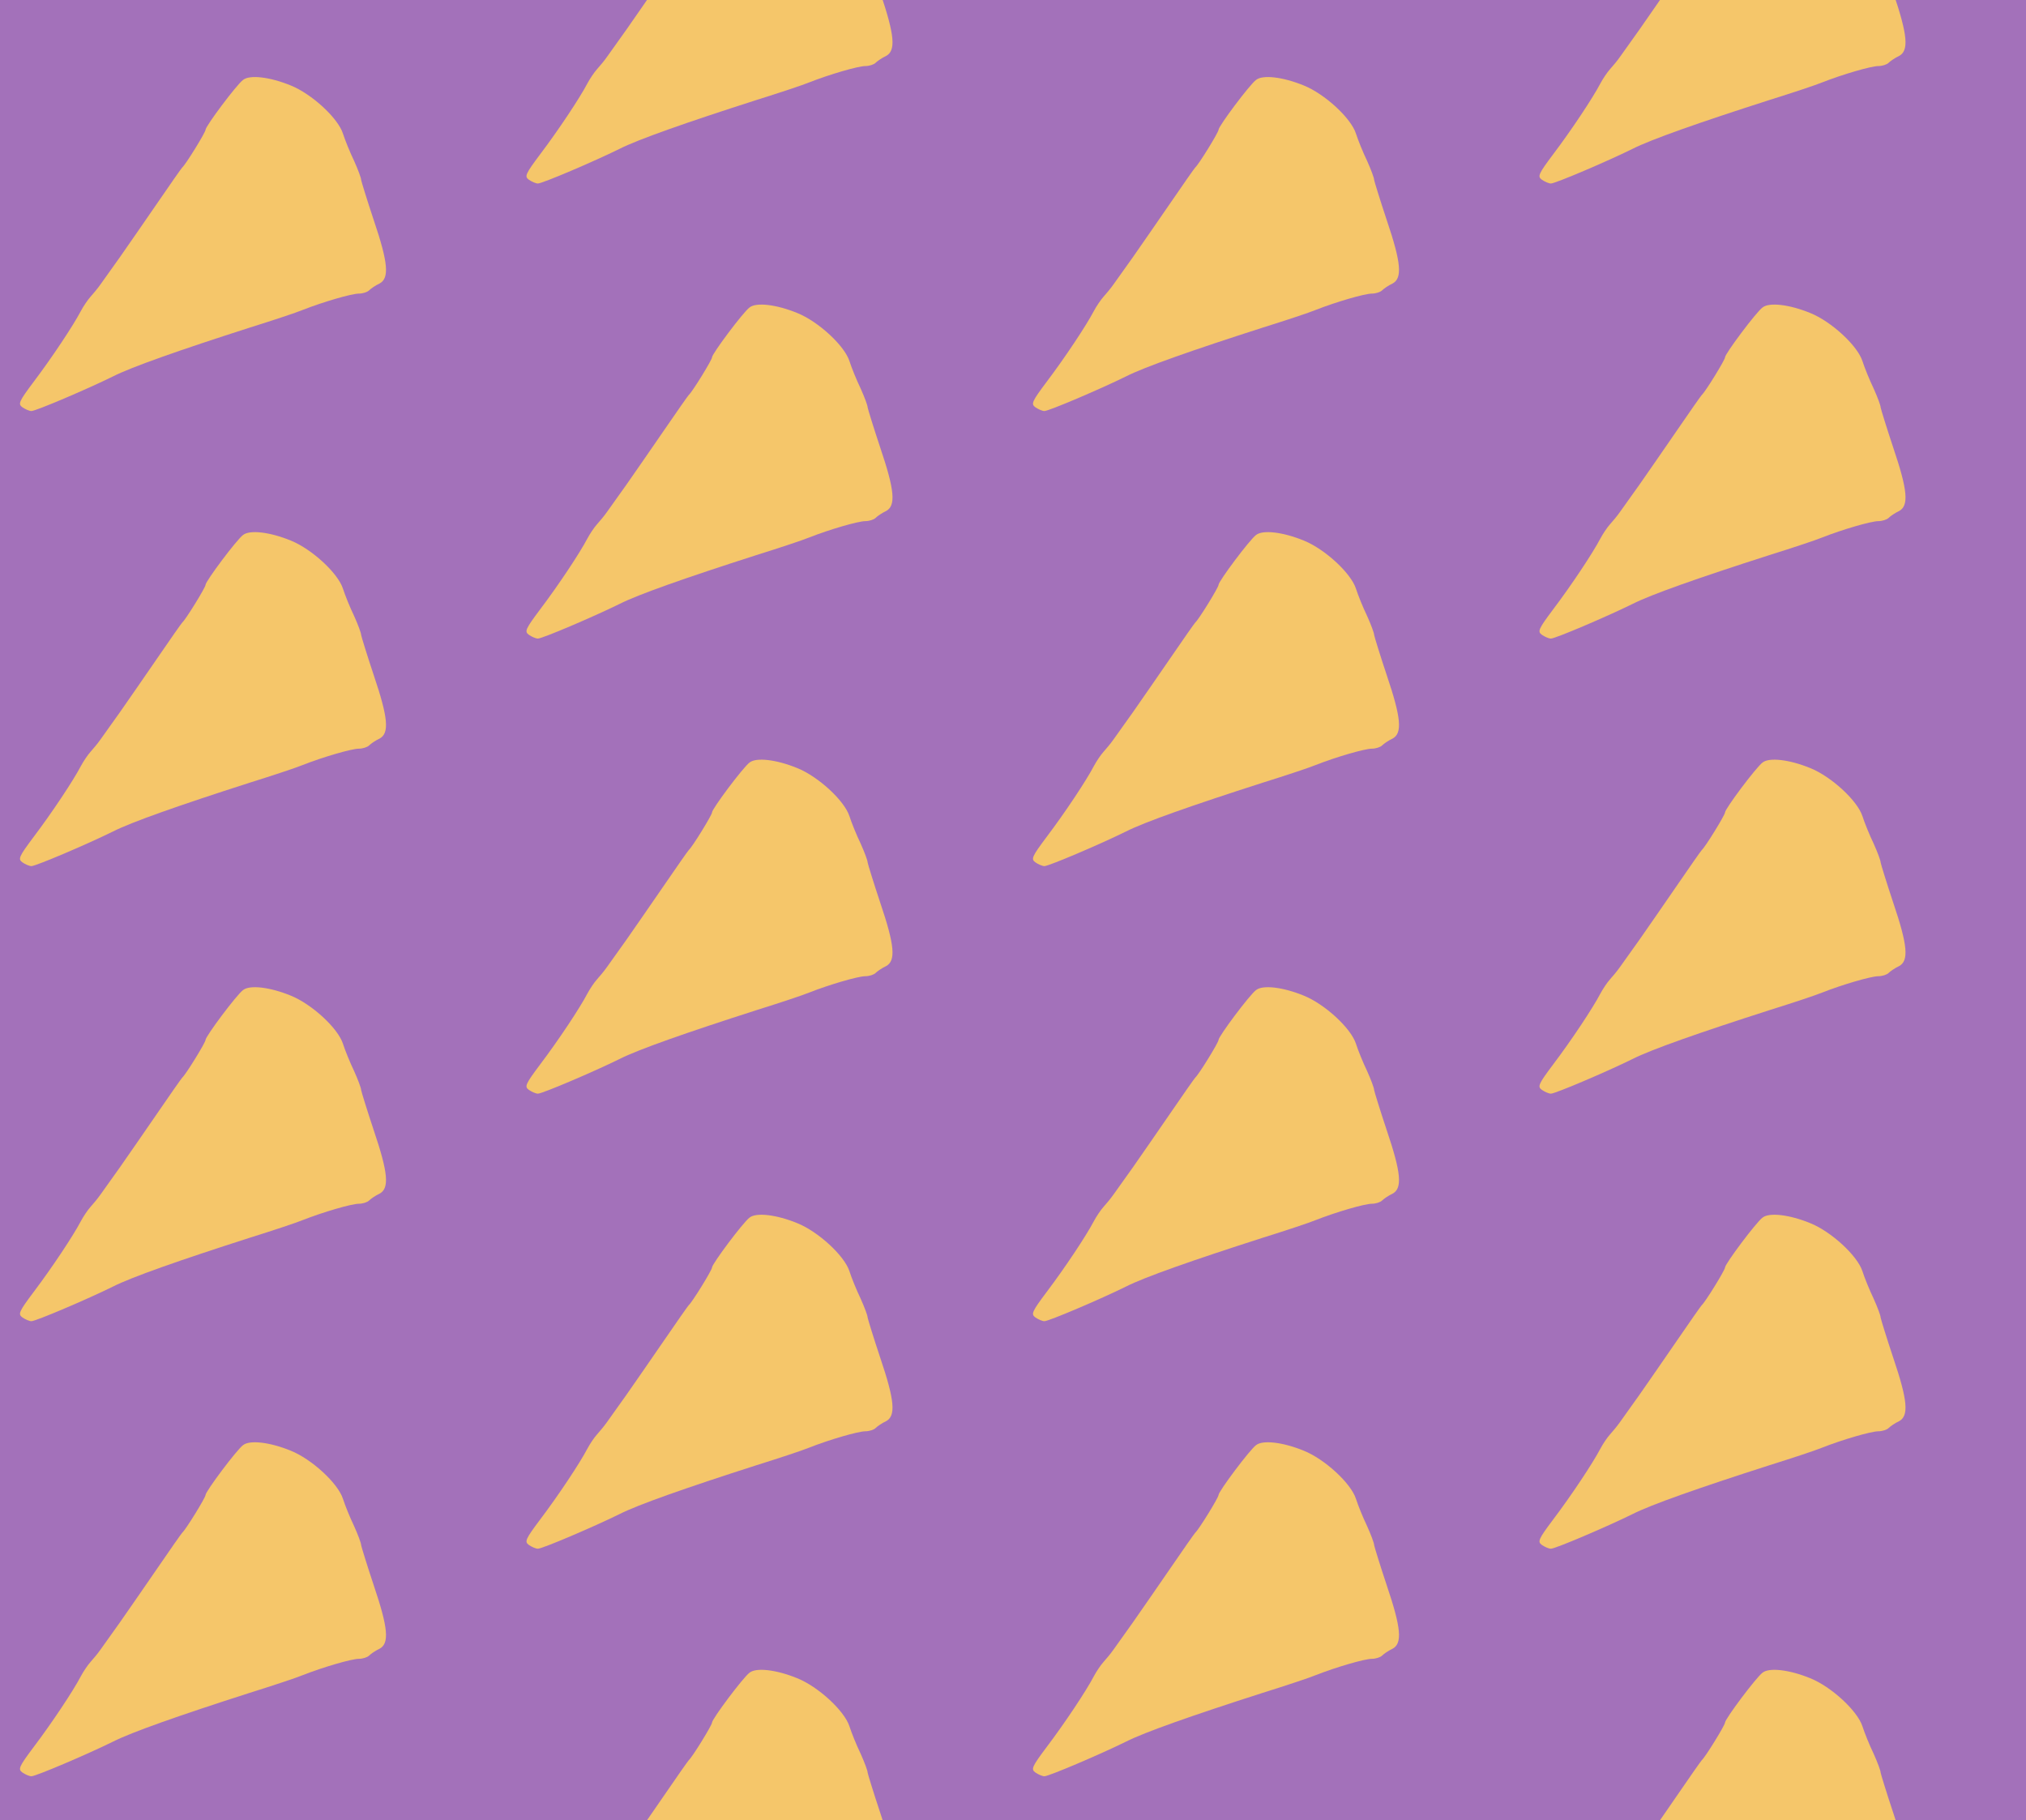 <?xml version="1.0" standalone="no"?>
<!DOCTYPE svg PUBLIC "-//W3C//DTD SVG 20010904//EN"
 "http://www.w3.org/TR/2001/REC-SVG-20010904/DTD/svg10.dtd">
<svg version="1.0" xmlns="http://www.w3.org/2000/svg" width="552pt" height="496pt" viewBox="0 0 552 496" preserveAspectRatio = "xMidYMid meet" >
<rect width="552" height="496" fill="#A371BA"/>
<g id="col0" transform="translate(0, 16)">
<g id="0" transform="translate(0,0.0)scale(0.8,0.8)">

<path d="M828 1168 c-22 -16 -128 -158 -128 -170 0 -9 -68 -119 -79 -128 -3 -3 -41 -57 -84 -120 -43 -63 -101 -146 -128 -185 -27 -38 -57 -80 -67 -94 -9 -13 -25 -32 -34 -42 -9 -10 -24 -32 -33 -49 -25 -48 -98 -158 -160 -240 -51 -68 -54 -76 -39 -87 10 -7 24 -13 31 -13 15 0 191 75 278 118 63 32 225 89 465 166 80 25 161 52 180 60 71 28 168 56 192 56 13 0 29 5 35 11 6 6 22 17 35 23 35 18 30 71 -19 216 -23 69 -42 131 -43 137 0 7 -11 36 -24 65 -14 29 -31 71 -38 93 -17 53 -106 135 -178 164 -71 29 -139 37 -162 19z" transform="translate(0,124) scale(0.1,-0.1)" stroke="none" fill="#F5C66A"/>

</g>

<g id="1" transform="translate(0,124.0)scale(0.8,0.8)">

<path d="M828 1168 c-22 -16 -128 -158 -128 -170 0 -9 -68 -119 -79 -128 -3 -3 -41 -57 -84 -120 -43 -63 -101 -146 -128 -185 -27 -38 -57 -80 -67 -94 -9 -13 -25 -32 -34 -42 -9 -10 -24 -32 -33 -49 -25 -48 -98 -158 -160 -240 -51 -68 -54 -76 -39 -87 10 -7 24 -13 31 -13 15 0 191 75 278 118 63 32 225 89 465 166 80 25 161 52 180 60 71 28 168 56 192 56 13 0 29 5 35 11 6 6 22 17 35 23 35 18 30 71 -19 216 -23 69 -42 131 -43 137 0 7 -11 36 -24 65 -14 29 -31 71 -38 93 -17 53 -106 135 -178 164 -71 29 -139 37 -162 19z" transform="translate(0,124) scale(0.1,-0.1)" stroke="none" fill="#F5C66A"/>

</g>

<g id="2" transform="translate(0,248.0)scale(0.8,0.8)">

<path d="M828 1168 c-22 -16 -128 -158 -128 -170 0 -9 -68 -119 -79 -128 -3 -3 -41 -57 -84 -120 -43 -63 -101 -146 -128 -185 -27 -38 -57 -80 -67 -94 -9 -13 -25 -32 -34 -42 -9 -10 -24 -32 -33 -49 -25 -48 -98 -158 -160 -240 -51 -68 -54 -76 -39 -87 10 -7 24 -13 31 -13 15 0 191 75 278 118 63 32 225 89 465 166 80 25 161 52 180 60 71 28 168 56 192 56 13 0 29 5 35 11 6 6 22 17 35 23 35 18 30 71 -19 216 -23 69 -42 131 -43 137 0 7 -11 36 -24 65 -14 29 -31 71 -38 93 -17 53 -106 135 -178 164 -71 29 -139 37 -162 19z" transform="translate(0,124) scale(0.1,-0.1)" stroke="none" fill="#F5C66A"/>

</g>

<g id="3" transform="translate(0,372.0)scale(0.8,0.8)">

<path d="M828 1168 c-22 -16 -128 -158 -128 -170 0 -9 -68 -119 -79 -128 -3 -3 -41 -57 -84 -120 -43 -63 -101 -146 -128 -185 -27 -38 -57 -80 -67 -94 -9 -13 -25 -32 -34 -42 -9 -10 -24 -32 -33 -49 -25 -48 -98 -158 -160 -240 -51 -68 -54 -76 -39 -87 10 -7 24 -13 31 -13 15 0 191 75 278 118 63 32 225 89 465 166 80 25 161 52 180 60 71 28 168 56 192 56 13 0 29 5 35 11 6 6 22 17 35 23 35 18 30 71 -19 216 -23 69 -42 131 -43 137 0 7 -11 36 -24 65 -14 29 -31 71 -38 93 -17 53 -106 135 -178 164 -71 29 -139 37 -162 19z" transform="translate(0,124) scale(0.1,-0.1)" stroke="none" fill="#F5C66A"/>

</g>

<g id="4" transform="translate(0,496.0)scale(0.8,0.8)">

<path d="M828 1168 c-22 -16 -128 -158 -128 -170 0 -9 -68 -119 -79 -128 -3 -3 -41 -57 -84 -120 -43 -63 -101 -146 -128 -185 -27 -38 -57 -80 -67 -94 -9 -13 -25 -32 -34 -42 -9 -10 -24 -32 -33 -49 -25 -48 -98 -158 -160 -240 -51 -68 -54 -76 -39 -87 10 -7 24 -13 31 -13 15 0 191 75 278 118 63 32 225 89 465 166 80 25 161 52 180 60 71 28 168 56 192 56 13 0 29 5 35 11 6 6 22 17 35 23 35 18 30 71 -19 216 -23 69 -42 131 -43 137 0 7 -11 36 -24 65 -14 29 -31 71 -38 93 -17 53 -106 135 -178 164 -71 29 -139 37 -162 19z" transform="translate(0,124) scale(0.1,-0.1)" stroke="none" fill="#F5C66A"/>

</g>

</g>
<g id="col1" transform="translate(138, -46.0)">
<g id="0" transform="translate(0,0.0)scale(0.8,0.8)">

<path d="M828 1168 c-22 -16 -128 -158 -128 -170 0 -9 -68 -119 -79 -128 -3 -3 -41 -57 -84 -120 -43 -63 -101 -146 -128 -185 -27 -38 -57 -80 -67 -94 -9 -13 -25 -32 -34 -42 -9 -10 -24 -32 -33 -49 -25 -48 -98 -158 -160 -240 -51 -68 -54 -76 -39 -87 10 -7 24 -13 31 -13 15 0 191 75 278 118 63 32 225 89 465 166 80 25 161 52 180 60 71 28 168 56 192 56 13 0 29 5 35 11 6 6 22 17 35 23 35 18 30 71 -19 216 -23 69 -42 131 -43 137 0 7 -11 36 -24 65 -14 29 -31 71 -38 93 -17 53 -106 135 -178 164 -71 29 -139 37 -162 19z" transform="translate(0,124) scale(0.1,-0.1)" stroke="none" fill="#F5C66A"/>

</g>

<g id="1" transform="translate(0,124.0)scale(0.8,0.8)">

<path d="M828 1168 c-22 -16 -128 -158 -128 -170 0 -9 -68 -119 -79 -128 -3 -3 -41 -57 -84 -120 -43 -63 -101 -146 -128 -185 -27 -38 -57 -80 -67 -94 -9 -13 -25 -32 -34 -42 -9 -10 -24 -32 -33 -49 -25 -48 -98 -158 -160 -240 -51 -68 -54 -76 -39 -87 10 -7 24 -13 31 -13 15 0 191 75 278 118 63 32 225 89 465 166 80 25 161 52 180 60 71 28 168 56 192 56 13 0 29 5 35 11 6 6 22 17 35 23 35 18 30 71 -19 216 -23 69 -42 131 -43 137 0 7 -11 36 -24 65 -14 29 -31 71 -38 93 -17 53 -106 135 -178 164 -71 29 -139 37 -162 19z" transform="translate(0,124) scale(0.1,-0.1)" stroke="none" fill="#F5C66A"/>

</g>

<g id="2" transform="translate(0,248.0)scale(0.8,0.8)">

<path d="M828 1168 c-22 -16 -128 -158 -128 -170 0 -9 -68 -119 -79 -128 -3 -3 -41 -57 -84 -120 -43 -63 -101 -146 -128 -185 -27 -38 -57 -80 -67 -94 -9 -13 -25 -32 -34 -42 -9 -10 -24 -32 -33 -49 -25 -48 -98 -158 -160 -240 -51 -68 -54 -76 -39 -87 10 -7 24 -13 31 -13 15 0 191 75 278 118 63 32 225 89 465 166 80 25 161 52 180 60 71 28 168 56 192 56 13 0 29 5 35 11 6 6 22 17 35 23 35 18 30 71 -19 216 -23 69 -42 131 -43 137 0 7 -11 36 -24 65 -14 29 -31 71 -38 93 -17 53 -106 135 -178 164 -71 29 -139 37 -162 19z" transform="translate(0,124) scale(0.1,-0.1)" stroke="none" fill="#F5C66A"/>

</g>

<g id="3" transform="translate(0,372.0)scale(0.8,0.8)">

<path d="M828 1168 c-22 -16 -128 -158 -128 -170 0 -9 -68 -119 -79 -128 -3 -3 -41 -57 -84 -120 -43 -63 -101 -146 -128 -185 -27 -38 -57 -80 -67 -94 -9 -13 -25 -32 -34 -42 -9 -10 -24 -32 -33 -49 -25 -48 -98 -158 -160 -240 -51 -68 -54 -76 -39 -87 10 -7 24 -13 31 -13 15 0 191 75 278 118 63 32 225 89 465 166 80 25 161 52 180 60 71 28 168 56 192 56 13 0 29 5 35 11 6 6 22 17 35 23 35 18 30 71 -19 216 -23 69 -42 131 -43 137 0 7 -11 36 -24 65 -14 29 -31 71 -38 93 -17 53 -106 135 -178 164 -71 29 -139 37 -162 19z" transform="translate(0,124) scale(0.1,-0.1)" stroke="none" fill="#F5C66A"/>

</g>

<g id="4" transform="translate(0,496.0)scale(0.8,0.8)">

<path d="M828 1168 c-22 -16 -128 -158 -128 -170 0 -9 -68 -119 -79 -128 -3 -3 -41 -57 -84 -120 -43 -63 -101 -146 -128 -185 -27 -38 -57 -80 -67 -94 -9 -13 -25 -32 -34 -42 -9 -10 -24 -32 -33 -49 -25 -48 -98 -158 -160 -240 -51 -68 -54 -76 -39 -87 10 -7 24 -13 31 -13 15 0 191 75 278 118 63 32 225 89 465 166 80 25 161 52 180 60 71 28 168 56 192 56 13 0 29 5 35 11 6 6 22 17 35 23 35 18 30 71 -19 216 -23 69 -42 131 -43 137 0 7 -11 36 -24 65 -14 29 -31 71 -38 93 -17 53 -106 135 -178 164 -71 29 -139 37 -162 19z" transform="translate(0,124) scale(0.1,-0.1)" stroke="none" fill="#F5C66A"/>

</g>

</g>
<g id="col2" transform="translate(276, 16)">
<g id="0" transform="translate(0,0.0)scale(0.8,0.8)">

<path d="M828 1168 c-22 -16 -128 -158 -128 -170 0 -9 -68 -119 -79 -128 -3 -3 -41 -57 -84 -120 -43 -63 -101 -146 -128 -185 -27 -38 -57 -80 -67 -94 -9 -13 -25 -32 -34 -42 -9 -10 -24 -32 -33 -49 -25 -48 -98 -158 -160 -240 -51 -68 -54 -76 -39 -87 10 -7 24 -13 31 -13 15 0 191 75 278 118 63 32 225 89 465 166 80 25 161 52 180 60 71 28 168 56 192 56 13 0 29 5 35 11 6 6 22 17 35 23 35 18 30 71 -19 216 -23 69 -42 131 -43 137 0 7 -11 36 -24 65 -14 29 -31 71 -38 93 -17 53 -106 135 -178 164 -71 29 -139 37 -162 19z" transform="translate(0,124) scale(0.1,-0.1)" stroke="none" fill="#F5C66A"/>

</g>

<g id="1" transform="translate(0,124.0)scale(0.8,0.8)">

<path d="M828 1168 c-22 -16 -128 -158 -128 -170 0 -9 -68 -119 -79 -128 -3 -3 -41 -57 -84 -120 -43 -63 -101 -146 -128 -185 -27 -38 -57 -80 -67 -94 -9 -13 -25 -32 -34 -42 -9 -10 -24 -32 -33 -49 -25 -48 -98 -158 -160 -240 -51 -68 -54 -76 -39 -87 10 -7 24 -13 31 -13 15 0 191 75 278 118 63 32 225 89 465 166 80 25 161 52 180 60 71 28 168 56 192 56 13 0 29 5 35 11 6 6 22 17 35 23 35 18 30 71 -19 216 -23 69 -42 131 -43 137 0 7 -11 36 -24 65 -14 29 -31 71 -38 93 -17 53 -106 135 -178 164 -71 29 -139 37 -162 19z" transform="translate(0,124) scale(0.1,-0.1)" stroke="none" fill="#F5C66A"/>

</g>

<g id="2" transform="translate(0,248.0)scale(0.8,0.8)">

<path d="M828 1168 c-22 -16 -128 -158 -128 -170 0 -9 -68 -119 -79 -128 -3 -3 -41 -57 -84 -120 -43 -63 -101 -146 -128 -185 -27 -38 -57 -80 -67 -94 -9 -13 -25 -32 -34 -42 -9 -10 -24 -32 -33 -49 -25 -48 -98 -158 -160 -240 -51 -68 -54 -76 -39 -87 10 -7 24 -13 31 -13 15 0 191 75 278 118 63 32 225 89 465 166 80 25 161 52 180 60 71 28 168 56 192 56 13 0 29 5 35 11 6 6 22 17 35 23 35 18 30 71 -19 216 -23 69 -42 131 -43 137 0 7 -11 36 -24 65 -14 29 -31 71 -38 93 -17 53 -106 135 -178 164 -71 29 -139 37 -162 19z" transform="translate(0,124) scale(0.1,-0.1)" stroke="none" fill="#F5C66A"/>

</g>

<g id="3" transform="translate(0,372.0)scale(0.8,0.8)">

<path d="M828 1168 c-22 -16 -128 -158 -128 -170 0 -9 -68 -119 -79 -128 -3 -3 -41 -57 -84 -120 -43 -63 -101 -146 -128 -185 -27 -38 -57 -80 -67 -94 -9 -13 -25 -32 -34 -42 -9 -10 -24 -32 -33 -49 -25 -48 -98 -158 -160 -240 -51 -68 -54 -76 -39 -87 10 -7 24 -13 31 -13 15 0 191 75 278 118 63 32 225 89 465 166 80 25 161 52 180 60 71 28 168 56 192 56 13 0 29 5 35 11 6 6 22 17 35 23 35 18 30 71 -19 216 -23 69 -42 131 -43 137 0 7 -11 36 -24 65 -14 29 -31 71 -38 93 -17 53 -106 135 -178 164 -71 29 -139 37 -162 19z" transform="translate(0,124) scale(0.1,-0.1)" stroke="none" fill="#F5C66A"/>

</g>

<g id="4" transform="translate(0,496.0)scale(0.8,0.8)">

<path d="M828 1168 c-22 -16 -128 -158 -128 -170 0 -9 -68 -119 -79 -128 -3 -3 -41 -57 -84 -120 -43 -63 -101 -146 -128 -185 -27 -38 -57 -80 -67 -94 -9 -13 -25 -32 -34 -42 -9 -10 -24 -32 -33 -49 -25 -48 -98 -158 -160 -240 -51 -68 -54 -76 -39 -87 10 -7 24 -13 31 -13 15 0 191 75 278 118 63 32 225 89 465 166 80 25 161 52 180 60 71 28 168 56 192 56 13 0 29 5 35 11 6 6 22 17 35 23 35 18 30 71 -19 216 -23 69 -42 131 -43 137 0 7 -11 36 -24 65 -14 29 -31 71 -38 93 -17 53 -106 135 -178 164 -71 29 -139 37 -162 19z" transform="translate(0,124) scale(0.1,-0.1)" stroke="none" fill="#F5C66A"/>

</g>

</g>
<g id="col3" transform="translate(414, -46.0)">
<g id="0" transform="translate(0,0.0)scale(0.8,0.8)">

<path d="M828 1168 c-22 -16 -128 -158 -128 -170 0 -9 -68 -119 -79 -128 -3 -3 -41 -57 -84 -120 -43 -63 -101 -146 -128 -185 -27 -38 -57 -80 -67 -94 -9 -13 -25 -32 -34 -42 -9 -10 -24 -32 -33 -49 -25 -48 -98 -158 -160 -240 -51 -68 -54 -76 -39 -87 10 -7 24 -13 31 -13 15 0 191 75 278 118 63 32 225 89 465 166 80 25 161 52 180 60 71 28 168 56 192 56 13 0 29 5 35 11 6 6 22 17 35 23 35 18 30 71 -19 216 -23 69 -42 131 -43 137 0 7 -11 36 -24 65 -14 29 -31 71 -38 93 -17 53 -106 135 -178 164 -71 29 -139 37 -162 19z" transform="translate(0,124) scale(0.1,-0.1)" stroke="none" fill="#F5C66A"/>

</g>

<g id="1" transform="translate(0,124.0)scale(0.8,0.8)">

<path d="M828 1168 c-22 -16 -128 -158 -128 -170 0 -9 -68 -119 -79 -128 -3 -3 -41 -57 -84 -120 -43 -63 -101 -146 -128 -185 -27 -38 -57 -80 -67 -94 -9 -13 -25 -32 -34 -42 -9 -10 -24 -32 -33 -49 -25 -48 -98 -158 -160 -240 -51 -68 -54 -76 -39 -87 10 -7 24 -13 31 -13 15 0 191 75 278 118 63 32 225 89 465 166 80 25 161 52 180 60 71 28 168 56 192 56 13 0 29 5 35 11 6 6 22 17 35 23 35 18 30 71 -19 216 -23 69 -42 131 -43 137 0 7 -11 36 -24 65 -14 29 -31 71 -38 93 -17 53 -106 135 -178 164 -71 29 -139 37 -162 19z" transform="translate(0,124) scale(0.1,-0.1)" stroke="none" fill="#F5C66A"/>

</g>

<g id="2" transform="translate(0,248.0)scale(0.8,0.8)">

<path d="M828 1168 c-22 -16 -128 -158 -128 -170 0 -9 -68 -119 -79 -128 -3 -3 -41 -57 -84 -120 -43 -63 -101 -146 -128 -185 -27 -38 -57 -80 -67 -94 -9 -13 -25 -32 -34 -42 -9 -10 -24 -32 -33 -49 -25 -48 -98 -158 -160 -240 -51 -68 -54 -76 -39 -87 10 -7 24 -13 31 -13 15 0 191 75 278 118 63 32 225 89 465 166 80 25 161 52 180 60 71 28 168 56 192 56 13 0 29 5 35 11 6 6 22 17 35 23 35 18 30 71 -19 216 -23 69 -42 131 -43 137 0 7 -11 36 -24 65 -14 29 -31 71 -38 93 -17 53 -106 135 -178 164 -71 29 -139 37 -162 19z" transform="translate(0,124) scale(0.1,-0.1)" stroke="none" fill="#F5C66A"/>

</g>

<g id="3" transform="translate(0,372.0)scale(0.8,0.8)">

<path d="M828 1168 c-22 -16 -128 -158 -128 -170 0 -9 -68 -119 -79 -128 -3 -3 -41 -57 -84 -120 -43 -63 -101 -146 -128 -185 -27 -38 -57 -80 -67 -94 -9 -13 -25 -32 -34 -42 -9 -10 -24 -32 -33 -49 -25 -48 -98 -158 -160 -240 -51 -68 -54 -76 -39 -87 10 -7 24 -13 31 -13 15 0 191 75 278 118 63 32 225 89 465 166 80 25 161 52 180 60 71 28 168 56 192 56 13 0 29 5 35 11 6 6 22 17 35 23 35 18 30 71 -19 216 -23 69 -42 131 -43 137 0 7 -11 36 -24 65 -14 29 -31 71 -38 93 -17 53 -106 135 -178 164 -71 29 -139 37 -162 19z" transform="translate(0,124) scale(0.1,-0.1)" stroke="none" fill="#F5C66A"/>

</g>

<g id="4" transform="translate(0,496.0)scale(0.8,0.8)">

<path d="M828 1168 c-22 -16 -128 -158 -128 -170 0 -9 -68 -119 -79 -128 -3 -3 -41 -57 -84 -120 -43 -63 -101 -146 -128 -185 -27 -38 -57 -80 -67 -94 -9 -13 -25 -32 -34 -42 -9 -10 -24 -32 -33 -49 -25 -48 -98 -158 -160 -240 -51 -68 -54 -76 -39 -87 10 -7 24 -13 31 -13 15 0 191 75 278 118 63 32 225 89 465 166 80 25 161 52 180 60 71 28 168 56 192 56 13 0 29 5 35 11 6 6 22 17 35 23 35 18 30 71 -19 216 -23 69 -42 131 -43 137 0 7 -11 36 -24 65 -14 29 -31 71 -38 93 -17 53 -106 135 -178 164 -71 29 -139 37 -162 19z" transform="translate(0,124) scale(0.1,-0.1)" stroke="none" fill="#F5C66A"/>

</g>

</g>
</svg>